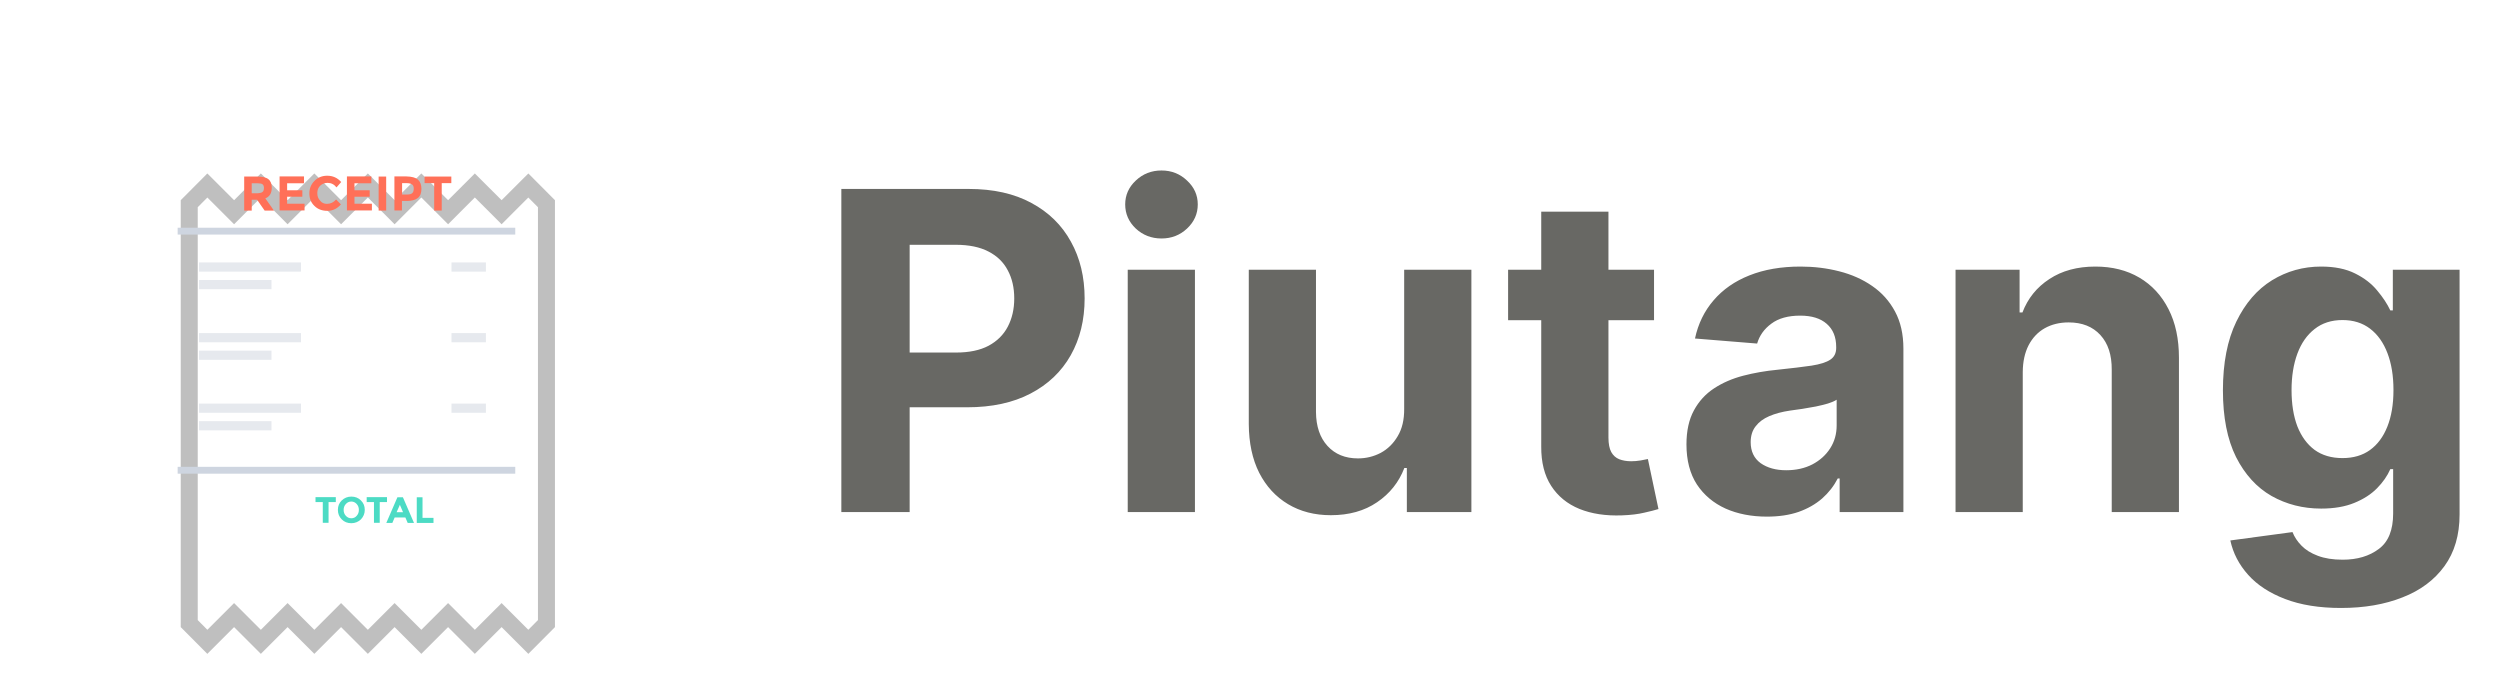 <svg width="166" height="46" viewBox="0 0 166 46" fill="none" xmlns="http://www.w3.org/2000/svg">
<path d="M55.865 34V12.546H64.329C65.956 12.546 67.343 12.856 68.488 13.478C69.633 14.092 70.507 14.948 71.107 16.044C71.715 17.134 72.019 18.391 72.019 19.816C72.019 21.24 71.711 22.497 71.097 23.587C70.482 24.677 69.592 25.525 68.425 26.133C67.266 26.74 65.862 27.044 64.214 27.044H58.819V23.409H63.481C64.354 23.409 65.073 23.259 65.639 22.959C66.211 22.651 66.637 22.229 66.917 21.691C67.203 21.146 67.346 20.521 67.346 19.816C67.346 19.103 67.203 18.482 66.917 17.951C66.637 17.413 66.211 16.998 65.639 16.704C65.066 16.404 64.34 16.254 63.46 16.254H60.401V34H55.865ZM74.881 34V17.909H79.344V34H74.881ZM77.123 15.835C76.459 15.835 75.89 15.615 75.415 15.175C74.947 14.728 74.713 14.194 74.713 13.572C74.713 12.957 74.947 12.43 75.415 11.99C75.89 11.543 76.459 11.32 77.123 11.32C77.786 11.32 78.352 11.543 78.82 11.99C79.295 12.43 79.532 12.957 79.532 13.572C79.532 14.194 79.295 14.728 78.82 15.175C78.352 15.615 77.786 15.835 77.123 15.835ZM93.237 27.149V17.909H97.7V34H93.415V31.077H93.248C92.885 32.02 92.281 32.778 91.436 33.35C90.597 33.923 89.574 34.209 88.366 34.209C87.29 34.209 86.344 33.965 85.527 33.476C84.71 32.987 84.071 32.292 83.61 31.392C83.156 30.491 82.926 29.412 82.919 28.154V17.909H87.381V27.358C87.388 28.308 87.643 29.059 88.146 29.611C88.649 30.162 89.323 30.438 90.168 30.438C90.706 30.438 91.209 30.316 91.676 30.072C92.144 29.82 92.522 29.45 92.808 28.961C93.101 28.472 93.244 27.868 93.237 27.149ZM109.828 17.909V21.261H100.138V17.909H109.828ZM102.338 14.054H106.801V29.055C106.801 29.467 106.864 29.789 106.989 30.019C107.115 30.243 107.29 30.4 107.513 30.491C107.744 30.581 108.009 30.627 108.309 30.627C108.519 30.627 108.728 30.609 108.938 30.574C109.148 30.532 109.308 30.501 109.42 30.48L110.122 33.801C109.898 33.871 109.584 33.951 109.179 34.042C108.774 34.14 108.282 34.199 107.702 34.22C106.626 34.262 105.683 34.119 104.873 33.791C104.07 33.462 103.445 32.952 102.998 32.261C102.551 31.57 102.331 30.697 102.338 29.642V14.054ZM117.324 34.304C116.297 34.304 115.382 34.126 114.579 33.77C113.776 33.406 113.141 32.872 112.673 32.167C112.212 31.454 111.981 30.567 111.981 29.506C111.981 28.612 112.145 27.861 112.474 27.254C112.802 26.646 113.249 26.157 113.814 25.787C114.38 25.417 115.023 25.137 115.742 24.949C116.468 24.76 117.23 24.628 118.026 24.551C118.962 24.453 119.716 24.362 120.289 24.278C120.861 24.188 121.277 24.055 121.535 23.88C121.794 23.706 121.923 23.447 121.923 23.105V23.042C121.923 22.379 121.713 21.866 121.294 21.502C120.882 21.139 120.296 20.958 119.534 20.958C118.731 20.958 118.092 21.136 117.617 21.492C117.142 21.841 116.828 22.281 116.674 22.812L112.547 22.477C112.756 21.499 113.168 20.654 113.783 19.941C114.398 19.222 115.19 18.67 116.161 18.286C117.139 17.895 118.27 17.7 119.555 17.7C120.449 17.7 121.305 17.804 122.122 18.014C122.946 18.223 123.676 18.548 124.311 18.988C124.954 19.428 125.46 19.994 125.83 20.685C126.2 21.37 126.386 22.19 126.386 23.147V34H122.153V31.769H122.028C121.769 32.272 121.423 32.715 120.99 33.099C120.557 33.476 120.037 33.773 119.43 33.989C118.822 34.199 118.12 34.304 117.324 34.304ZM118.602 31.224C119.258 31.224 119.838 31.095 120.341 30.836C120.844 30.571 121.238 30.215 121.525 29.768C121.811 29.321 121.954 28.814 121.954 28.249V26.541C121.815 26.632 121.622 26.716 121.378 26.793C121.141 26.863 120.872 26.929 120.571 26.992C120.271 27.047 119.971 27.1 119.67 27.149C119.37 27.191 119.098 27.229 118.853 27.264C118.33 27.341 117.872 27.463 117.481 27.631C117.09 27.798 116.786 28.025 116.57 28.312C116.353 28.591 116.245 28.94 116.245 29.359C116.245 29.967 116.465 30.431 116.905 30.753C117.352 31.067 117.918 31.224 118.602 31.224ZM134.311 24.697V34H129.848V17.909H134.101V20.748H134.29C134.646 19.812 135.243 19.072 136.081 18.527C136.919 17.975 137.935 17.7 139.129 17.7C140.247 17.7 141.221 17.944 142.052 18.433C142.883 18.922 143.529 19.62 143.99 20.528C144.451 21.429 144.682 22.505 144.682 23.755V34H140.219V24.551C140.226 23.566 139.974 22.798 139.465 22.246C138.955 21.687 138.253 21.408 137.359 21.408C136.758 21.408 136.228 21.537 135.767 21.796C135.313 22.054 134.957 22.431 134.698 22.927C134.447 23.416 134.317 24.006 134.311 24.697ZM155.448 40.369C154.002 40.369 152.763 40.17 151.729 39.772C150.703 39.381 149.885 38.847 149.278 38.169C148.67 37.492 148.276 36.731 148.094 35.886L152.222 35.33C152.347 35.652 152.546 35.952 152.819 36.231C153.091 36.511 153.451 36.734 153.898 36.902C154.352 37.076 154.903 37.164 155.553 37.164C156.524 37.164 157.323 36.926 157.952 36.451C158.587 35.983 158.905 35.198 158.905 34.094V31.151H158.717C158.521 31.598 158.228 32.02 157.837 32.418C157.446 32.816 156.943 33.141 156.328 33.392C155.714 33.644 154.98 33.77 154.128 33.77C152.92 33.77 151.82 33.49 150.828 32.931C149.844 32.366 149.058 31.503 148.471 30.344C147.892 29.178 147.602 27.704 147.602 25.923C147.602 24.1 147.899 22.578 148.492 21.356C149.086 20.134 149.875 19.219 150.86 18.611C151.851 18.003 152.937 17.7 154.118 17.7C155.019 17.7 155.773 17.853 156.381 18.16C156.988 18.461 157.477 18.838 157.847 19.292C158.224 19.739 158.514 20.179 158.717 20.612H158.884V17.909H163.316V34.157C163.316 35.526 162.98 36.671 162.31 37.593C161.639 38.515 160.711 39.206 159.523 39.667C158.343 40.135 156.985 40.369 155.448 40.369ZM155.542 30.417C156.262 30.417 156.869 30.239 157.365 29.883C157.868 29.52 158.252 29.003 158.518 28.333C158.79 27.655 158.926 26.845 158.926 25.902C158.926 24.959 158.793 24.142 158.528 23.451C158.263 22.752 157.879 22.211 157.376 21.827C156.873 21.443 156.262 21.251 155.542 21.251C154.809 21.251 154.191 21.45 153.688 21.848C153.185 22.239 152.805 22.784 152.546 23.482C152.288 24.181 152.159 24.987 152.159 25.902C152.159 26.831 152.288 27.634 152.546 28.312C152.812 28.982 153.192 29.502 153.688 29.872C154.191 30.236 154.809 30.417 155.542 30.417Z" fill="#686864"/>
<g clip-path="url(#clip0_59_6120)">
<g filter="url(#filter0_d_59_6120)">
<path d="M36.849 8.776L35.082 7L33.306 8.776L31.529 7L29.753 8.776L27.977 7L26.201 8.776L24.425 7L22.648 8.776L20.872 7L19.096 8.776L17.32 7L15.543 8.776L13.767 7L12 8.776V37.123L13.767 38.899L15.543 37.123L17.32 38.899L19.096 37.123L20.872 38.899L22.648 37.123L24.425 38.899L26.201 37.123L27.977 38.899L29.753 37.123L31.529 38.899L33.306 37.123L35.082 38.899L36.849 37.123V8.776Z" fill="white"/>
<path d="M35.081 38.1L33.705 36.724L33.306 36.325L32.907 36.724L31.529 38.101L30.152 36.724L29.753 36.325L29.354 36.724L27.977 38.101L26.6 36.724L26.201 36.325L25.802 36.724L24.425 38.101L23.048 36.724L22.648 36.325L22.249 36.724L20.872 38.101L19.495 36.724L19.096 36.325L18.697 36.724L17.32 38.101L15.943 36.724L15.543 36.325L15.144 36.724L13.768 38.1L12.565 36.89V9.009L13.768 7.8L15.144 9.175L15.543 9.575L15.943 9.175L17.32 7.798L18.697 9.175L19.096 9.575L19.495 9.175L20.872 7.798L22.249 9.175L22.648 9.575L23.048 9.175L24.425 7.798L25.802 9.175L26.201 9.575L26.6 9.175L27.977 7.798L29.354 9.175L29.753 9.575L30.152 9.175L31.529 7.798L32.907 9.175L33.306 9.575L33.705 9.175L35.081 7.8L36.285 9.009V36.89L35.081 38.1Z" stroke="#BFBFBF" stroke-width="1.129"/>
</g>
<path d="M34.213 15.121H11.796V15.576H34.213V15.121Z" fill="#CED5E0"/>
<path d="M34.213 30.997H11.796V31.453H34.213V30.997Z" fill="#CED5E0"/>
<path d="M18.045 12.47C18.045 12.834 17.899 13.062 17.617 13.171L18.191 13.982H17.571L17.07 13.263H16.715V13.982H16.214V11.723H17.07C17.416 11.723 17.671 11.778 17.817 11.896C17.972 12.015 18.045 12.206 18.045 12.47ZM17.434 12.743C17.498 12.689 17.526 12.598 17.526 12.479C17.526 12.361 17.489 12.27 17.425 12.233C17.362 12.188 17.252 12.169 17.088 12.169H16.715V12.834H17.079C17.252 12.825 17.371 12.798 17.434 12.743Z" fill="#FF7058"/>
<path d="M20.186 11.723V12.169H19.065V12.634H20.076V13.062H19.065V13.527H20.222V13.973H18.564V11.714H20.186V11.723V11.723Z" fill="#FF7058"/>
<path d="M21.706 13.536C21.952 13.536 22.153 13.436 22.317 13.244L22.636 13.572C22.381 13.864 22.08 14 21.734 14C21.388 14 21.096 13.891 20.878 13.672C20.65 13.454 20.541 13.181 20.541 12.844C20.541 12.507 20.659 12.233 20.887 12.005C21.114 11.778 21.397 11.668 21.725 11.668C22.098 11.668 22.408 11.805 22.654 12.088L22.344 12.443C22.189 12.242 21.989 12.142 21.752 12.142C21.561 12.142 21.397 12.206 21.269 12.324C21.133 12.452 21.069 12.616 21.069 12.825C21.069 13.035 21.133 13.199 21.26 13.326C21.369 13.472 21.524 13.536 21.706 13.536Z" fill="#FF7058"/>
<path d="M24.657 11.723V12.169H23.537V12.634H24.548V13.062H23.537V13.527H24.694V13.973H23.036V11.714H24.657V11.723Z" fill="#FF7058"/>
<path d="M25.141 11.723H25.642V13.982H25.141V11.723Z" fill="#FF7058"/>
<path d="M27.746 11.923C27.901 12.06 27.983 12.26 27.983 12.543C27.983 12.825 27.901 13.025 27.737 13.153C27.573 13.281 27.327 13.344 26.99 13.344H26.689V13.973H26.189V11.714H26.981C27.336 11.723 27.591 11.787 27.746 11.923ZM27.382 12.816C27.445 12.752 27.473 12.652 27.473 12.515C27.473 12.388 27.436 12.297 27.354 12.242C27.272 12.188 27.154 12.16 26.99 12.16H26.699V12.916H27.036C27.209 12.916 27.318 12.88 27.382 12.816Z" fill="#FF7058"/>
<path d="M29.331 12.16V13.982H28.83V12.16H28.192V11.723H29.968V12.16H29.331Z" fill="#FF7058"/>
<path d="M19.985 17.425H13.217V18.036H19.985V17.425Z" fill="#E6E9EE"/>
<path d="M18.027 18.591H13.217V19.202H18.027V18.591Z" fill="#E6E9EE"/>
<path d="M19.985 22.116H13.217V22.727H19.985V22.116Z" fill="#E6E9EE"/>
<path d="M18.027 23.282H13.217V23.892H18.027V23.282Z" fill="#E6E9EE"/>
<path d="M19.985 26.798H13.217V27.409H19.985V26.798Z" fill="#E6E9EE"/>
<path d="M18.027 27.964H13.217V28.575H18.027V27.964Z" fill="#E6E9EE"/>
<path d="M32.265 17.425H29.979V18.036H32.265V17.425Z" fill="#E6E9EE"/>
<path d="M32.265 22.116H29.979V22.727H32.265V22.116Z" fill="#E6E9EE"/>
<path d="M32.265 26.798H29.979V27.409H32.265V26.798Z" fill="#E6E9EE"/>
<path d="M21.816 33.338V34.714H21.433V33.338H20.95V33.01H22.298V33.338H21.816Z" fill="#4CDBC4"/>
<path d="M23.966 34.486C23.793 34.65 23.584 34.741 23.328 34.741C23.073 34.741 22.864 34.659 22.691 34.486C22.518 34.313 22.436 34.103 22.436 33.857C22.436 33.602 22.518 33.402 22.691 33.229C22.864 33.065 23.073 32.974 23.328 32.974C23.584 32.974 23.793 33.056 23.966 33.229C24.139 33.402 24.221 33.602 24.221 33.857C24.221 34.103 24.13 34.313 23.966 34.486ZM23.829 33.857C23.829 33.703 23.784 33.575 23.684 33.466C23.584 33.356 23.465 33.302 23.328 33.302C23.183 33.302 23.064 33.356 22.964 33.466C22.864 33.575 22.818 33.703 22.818 33.857C22.818 34.012 22.864 34.14 22.964 34.249C23.064 34.358 23.183 34.413 23.328 34.413C23.474 34.413 23.593 34.358 23.684 34.249C23.784 34.14 23.829 34.012 23.829 33.857Z" fill="#4CDBC4"/>
<path d="M25.214 33.338V34.714H24.831V33.338H24.348V33.01H25.697V33.338H25.214Z" fill="#4CDBC4"/>
<path d="M27.071 34.723L26.916 34.358H26.206L26.051 34.723H25.65L26.388 33.019H26.753L27.49 34.723H27.071ZM26.552 33.52L26.334 34.012H26.762L26.552 33.52Z" fill="#4CDBC4"/>
<path d="M27.673 34.723V33.019H28.055V34.386H28.784V34.723H27.673Z" fill="#4CDBC4"/>
</g>
<defs>
<filter id="filter0_d_59_6120" x="7.483" y="7" width="33.883" height="40.933" filterUnits="userSpaceOnUse" color-interpolation-filters="sRGB">
<feFlood flood-opacity="0" result="BackgroundImageFix"/>
<feColorMatrix in="SourceAlpha" type="matrix" values="0 0 0 0 0 0 0 0 0 0 0 0 0 0 0 0 0 0 127 0" result="hardAlpha"/>
<feOffset dy="4.517"/>
<feGaussianBlur stdDeviation="2.258"/>
<feComposite in2="hardAlpha" operator="out"/>
<feColorMatrix type="matrix" values="0 0 0 0 0 0 0 0 0 0 0 0 0 0 0 0 0 0 0.25 0"/>
<feBlend mode="normal" in2="BackgroundImageFix" result="effect1_dropShadow_59_6120"/>
<feBlend mode="normal" in="SourceGraphic" in2="effect1_dropShadow_59_6120" result="shape"/>
</filter>
<clipPath id="clip0_59_6120">
<rect width="46" height="46" fill="white"/>
</clipPath>
</defs>
</svg>
